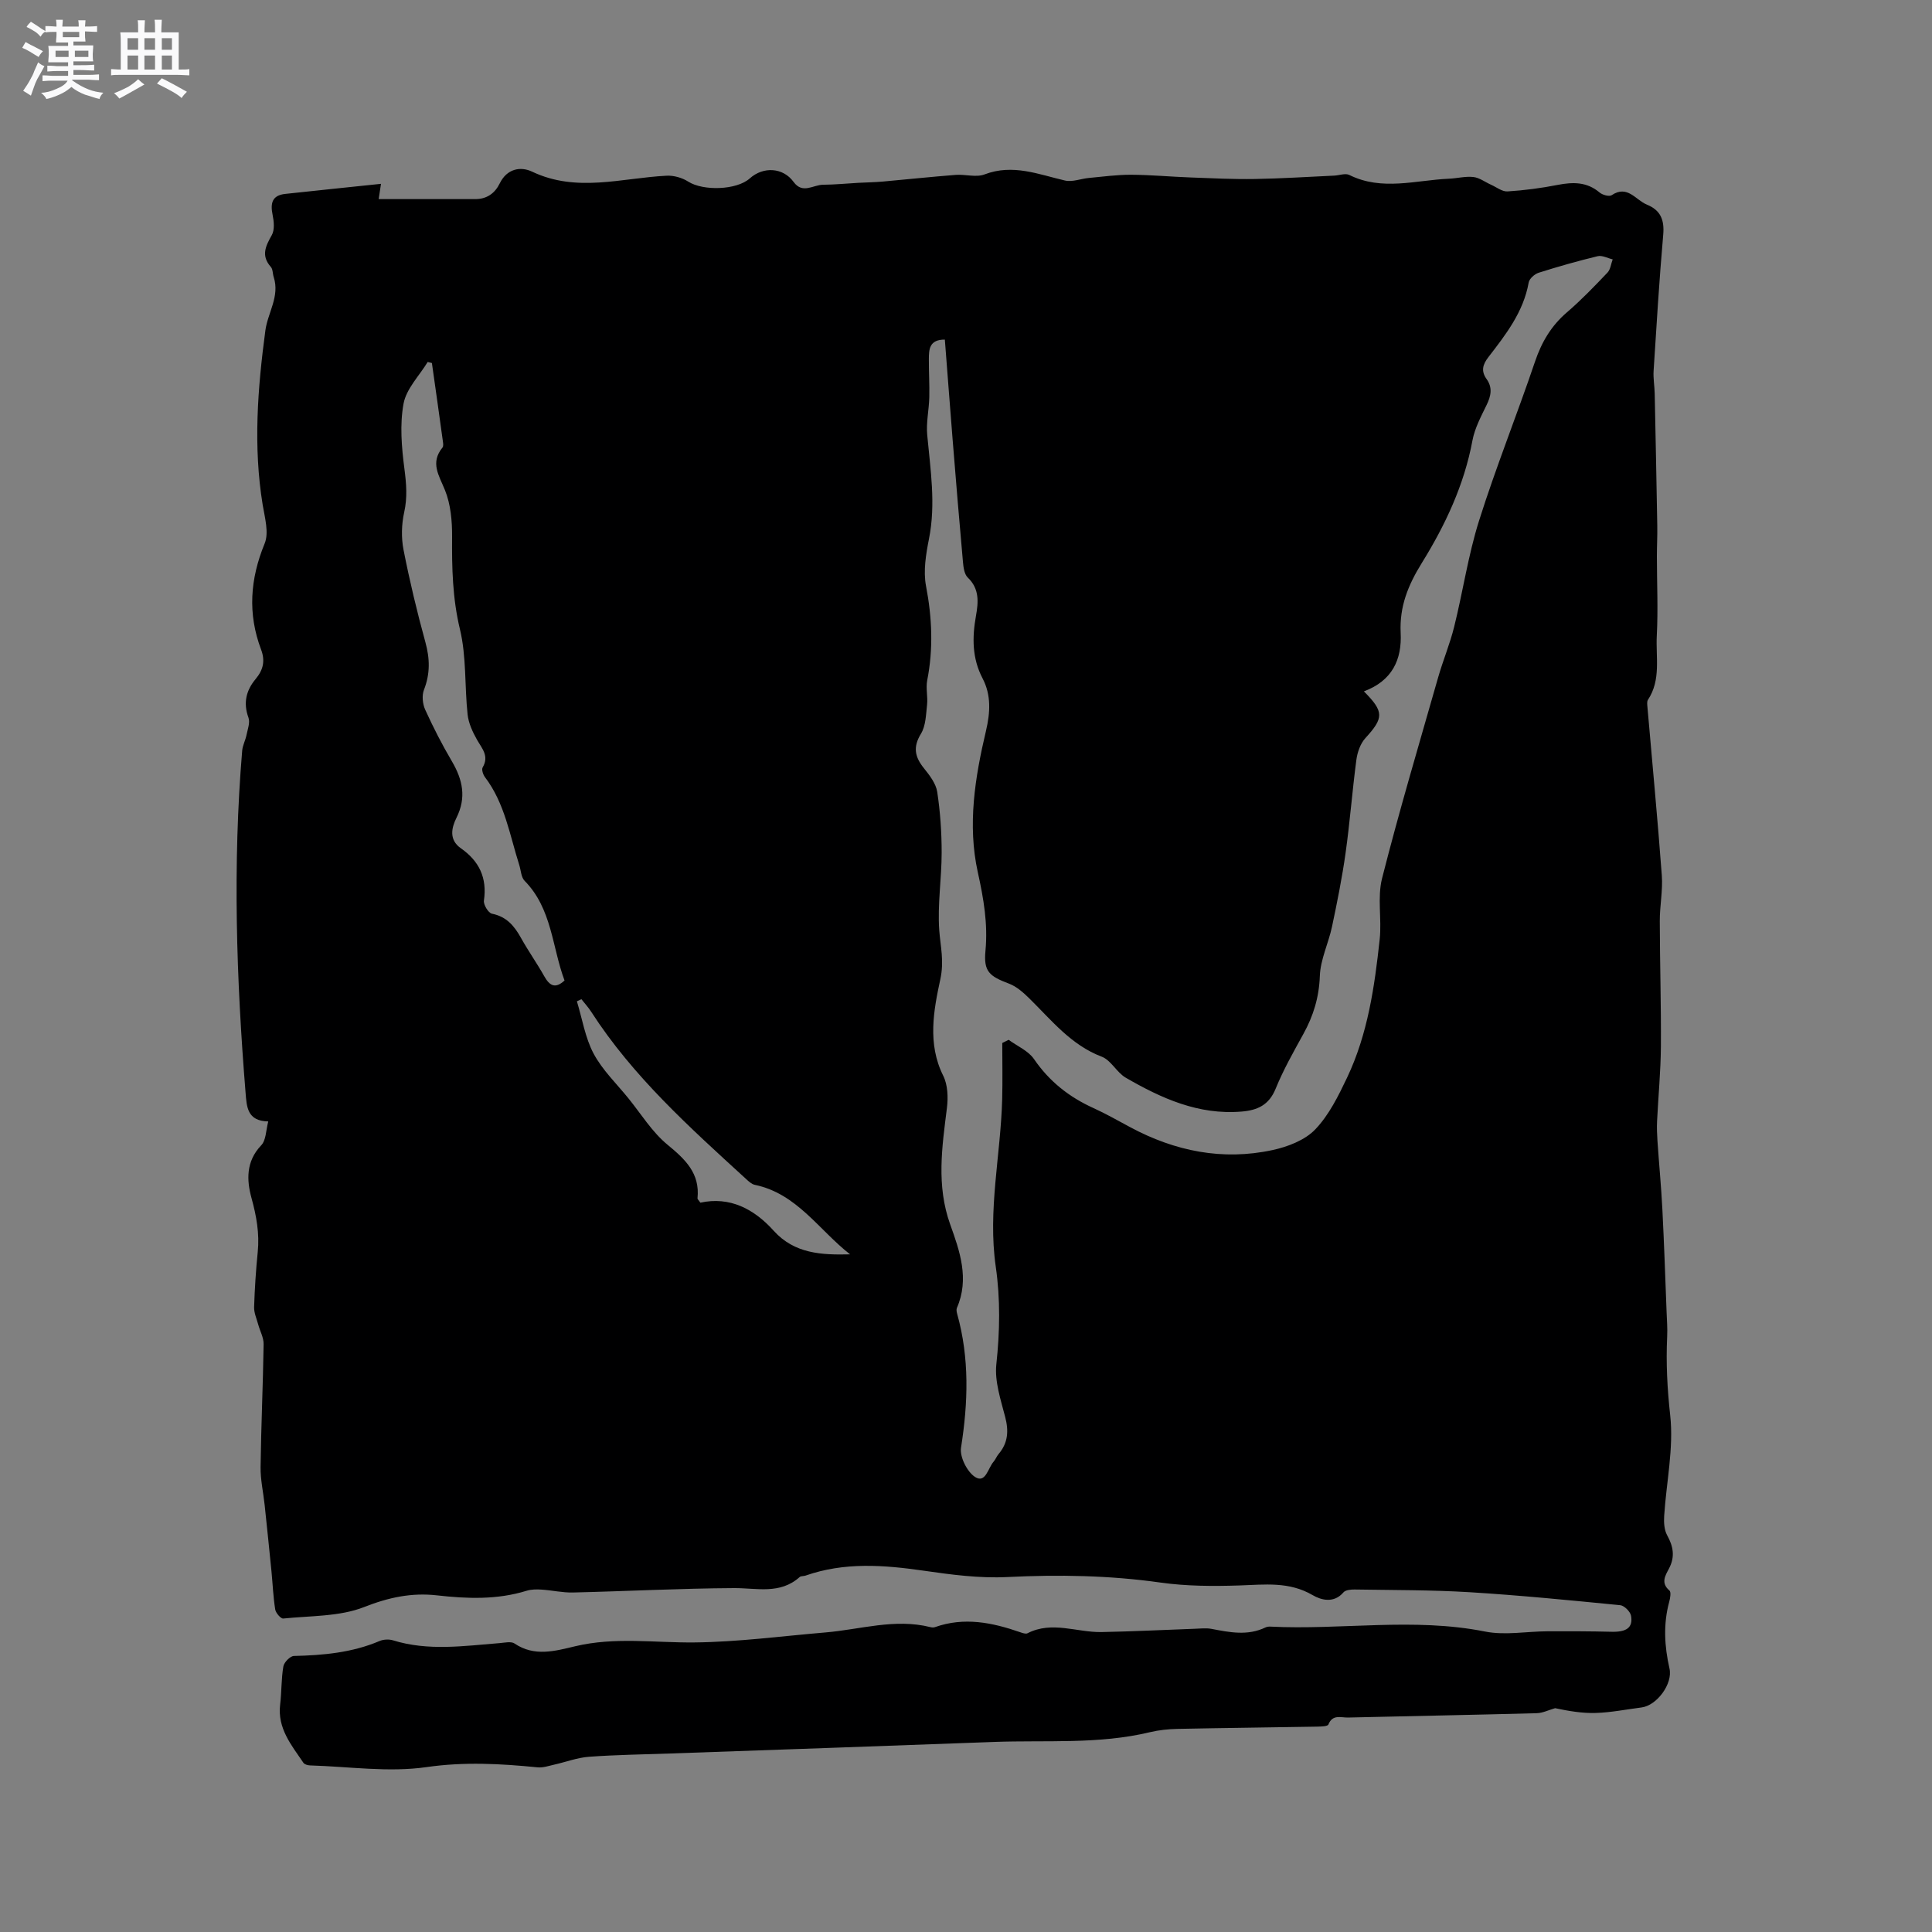 <svg enable-background="new 0 0 400 400" viewBox="0 0 400 400" xmlns="http://www.w3.org/2000/svg"><rect x="0" y="0" width="400" height="400" fill="#808080" stroke="none"/><path d="m6.8 9.5c.6.3 1.3.7 2.1 1.1-.4.4-.7.8-.9 1.2-.7-.4-1.3-.8-1.8-1.1s-1.1-.6-1.6-.8c.2-.4.5-.8.7-1.2.4.2.8.5 1.5.8zm.9 6.9c-.3.6-.5 1.1-.7 1.7s-.4 1.1-.6 1.7c-.6-.4-1.1-.7-1.6-1 .7-1 1.2-1.8 1.5-2.4.3-.5.6-1.1.8-1.7.3-.6.5-1.2.8-1.8.3.3.8.6 1.3.8-.7 1.3-1.2 2.2-1.5 2.7zm.1-11c.4.3 1 .7 1.7 1.1-.5.2-.8.6-1.1 1.1-.5-.6-1-1-1.4-1.2s-.9-.6-1.5-.8c.2-.4.5-.7.9-1.1.5.3.9.6 1.4.9zm10.5 13.1c1 .4 2 .6 3.1.7-.4.4-.7.8-.8 1.3-.9-.2-1.9-.6-3-.9-1-.4-2-.9-2.8-1.6-.5.4-1.1.9-1.9 1.3s-1.9.9-3.3 1.2c-.1-.3-.5-.8-1.1-1.3 1 0 2.1-.3 3.2-.8 1.2-.5 1.9-1 2.3-1.7h-3.2c-.4 0-1 0-2 .1v-1.2c1 0 1.7.1 2 .1h3.3v-1h-2.3c-.2 0-.9 0-2 .1v-1.2c1.2 0 1.9.1 2 .1h2.3v-.8h-4.1c0-.7.1-1.2.1-1.6 0-.5 0-1.1-.1-1.8h4.1v-.7h-2.5c0-.6.1-1.1.1-1.6v-.6h-.5c-.4 0-1 0-1.8.1v-1.3c1.2 0 1.9.1 2.1.1h.2c0-.3 0-.8-.1-1.4h1.4c0 .6-.1 1-.1 1.4h3.4c0-.4 0-.8-.1-1.3h1.5c0 .4-.1.9-.1 1.3.7 0 1.5 0 2.5-.1v1.2c-1 0-1.8-.1-2.5-.1v.6c0 .3 0 .8.1 1.5h-2.5v.8h4.1c0 .7-.1 1.3-.1 1.8s0 1 .1 1.5h-4.1v.8h1.4c.8 0 1.8 0 2.9-.1v1.2c-1 0-1.9-.1-2.8-.1h-1.5v1h3.2c.3 0 1 0 2.1-.1v1.2c-1.1 0-1.8-.1-2.1-.1h-3.4l-.1.1c1.4 1 2.4 1.5 3.4 1.9zm-4.1-6.7v-1.3h-2.7v1.3zm2.2-4.1v-1.1h-3.4v1.1zm1.9 4.1v-1.3h-2.8v1.3z" fill="#fafafb"/><path d="m37 6.7v2.3 5.4c1 0 1.8 0 2.2-.1v1.3c-.6 0-1.5-.1-2.5-.1h-11.9c-.7 0-1.3 0-1.8.1v-1.3c.5 0 1.1.1 2 .1v-5.2c0-1 0-1.8-.1-2.5h3.7c0-1.3 0-2.1-.1-2.5h1.5c0 .4-.1 1.3-.1 2.5h2.2c0-1.2 0-2.1-.1-2.6h1.5c0 .4-.1 1.3-.1 2.6zm-12.3 13.7c-.3-.4-.7-.8-1.1-1.1 1.1-.4 2.1-.9 2.9-1.3.8-.5 1.5-1 2.1-1.6.4.4.9.8 1.3 1.1-2.5 1.4-4.2 2.4-5.2 2.9zm3.9-10.1v-2.4h-2.2v2.4zm0 4.1v-2.9h-2.2v2.9zm3.5-4.1v-2.4h-2.2v2.4zm0 4.1v-2.9h-2.2v2.9zm.4 2.9 1-1.1c.6.3 1.4.7 2.5 1.3s2 1.1 2.7 1.5c-.4.4-.8.8-1.1 1.3-.8-.8-2.5-1.7-5.1-3zm3.1-7v-2.4h-2.1v2.4zm0 4.1v-2.9h-2.1v2.9z" fill="#fafafb"/><path d="m55.54 232.18c-4.39-.07-4.46-3.05-4.7-5.98-1.91-23.57-2.68-47.16-.7-70.77.09-1.11.68-2.16.9-3.27.24-1.19.77-2.57.4-3.58-1.12-3.06-.47-5.66 1.49-8 1.57-1.88 2.01-3.77 1.12-6.11-2.79-7.4-2.28-14.58.74-21.93.93-2.25.03-5.38-.41-8.05-1.97-12.06-1.04-24.08.56-36.05.49-3.69 3.02-7.07 1.73-11.07-.23-.7-.16-1.62-.6-2.11-2.06-2.33-1.09-4.29.2-6.58.62-1.1.45-2.84.17-4.2-.49-2.39-.12-4.03 2.59-4.33 6.51-.71 13.02-1.37 19.85-2.09-.23 1.51-.36 2.38-.48 3.16h20.03c2.39 0 4.05-1.23 5.04-3.26 1.49-3.04 4.3-3.56 6.7-2.42 9.24 4.39 18.53 1.31 27.82.84 1.49-.08 3.24.41 4.5 1.22 3.09 1.97 10.01 1.78 12.74-.66 2.81-2.52 6.9-2.27 9.07.72 1.88 2.58 4.06.6 6.09.59 2.45-.02 4.9-.26 7.35-.4 1.68-.09 3.36-.11 5.03-.26 5.03-.45 10.05-.99 15.08-1.38 2-.16 4.24.57 5.99-.1 5.86-2.24 11.17 0 16.67 1.27 1.53.35 3.29-.39 4.96-.54 2.89-.27 5.8-.67 8.69-.66 4.1.02 8.2.41 12.3.56 4.44.17 8.89.39 13.33.32 5.48-.09 10.96-.45 16.44-.7 1.05-.05 2.3-.54 3.12-.14 6.79 3.37 13.75 1.08 20.64.78 1.69-.07 3.41-.54 5.06-.35 1.26.14 2.43 1.05 3.64 1.59 1.14.51 2.32 1.46 3.43 1.39 3.48-.22 6.97-.68 10.39-1.35 3.16-.61 6.03-.65 8.66 1.57.6.51 2 .9 2.51.56 3.28-2.19 4.95 1 7.28 1.95 2.87 1.17 3.66 3.19 3.39 6.25-.82 9.38-1.39 18.77-1.99 28.17-.1 1.57.2 3.16.23 4.75.19 9.09.37 18.18.53 27.27.04 2.12-.08 4.23-.08 6.35 0 5.49.27 11-.02 16.47-.23 4.44.91 9.13-1.83 13.27-.25.38-.14 1.04-.1 1.56 1 11.6 2.11 23.18 2.97 34.79.23 3.13-.43 6.31-.42 9.47.02 8.66.29 17.33.23 25.99-.04 5.14-.54 10.28-.79 15.42-.07 1.36-.01 2.74.08 4.1.32 4.74.78 9.47 1.02 14.22.36 7.06.6 14.13.87 21.2.07 1.69.2 3.39.12 5.07-.26 5.47.02 10.84.63 16.34.74 6.8-.8 13.84-1.25 20.79-.09 1.33 0 2.89.61 4.01 1.29 2.33 1.67 4.45.39 6.9-.74 1.41-1.78 2.96.08 4.54.39.33.17 1.59-.04 2.36-1.25 4.61-.99 9.18.06 13.8.72 3.17-2.63 7.66-5.78 8.06s-6.3 1.04-9.46 1.14c-2.84.09-5.7-.41-8.44-.99-1.28.36-2.55 1.01-3.84 1.04-13.01.35-26.03.59-39.05.9-1.45.03-3.19-.72-4.05 1.44-.16.4-1.53.42-2.35.44-9.64.17-19.29.27-28.93.47-1.89.04-3.82.24-5.66.68-10.65 2.56-21.51 1.62-32.28 2.02-22.34.84-44.68 1.6-67.03 2.39-5.61.2-11.23.27-16.83.68-2.46.18-4.85 1.11-7.29 1.65-1.1.25-2.26.65-3.34.54-7.67-.76-15.18-1.18-23.01-.05-7.86 1.13-16.06-.11-24.11-.35-.48-.01-1.15-.2-1.38-.54-2.48-3.66-5.41-7.13-4.82-12.06.32-2.63.22-5.31.67-7.91.15-.85 1.41-2.13 2.18-2.15 6.08-.14 12.04-.68 17.72-3.09.82-.35 1.95-.41 2.79-.15 7.31 2.27 14.69 1.16 22.06.58 1.05-.08 2.39-.41 3.11.08 4.12 2.79 8.38 1.56 12.55.57 8.2-1.96 16.42-.71 24.65-.79 9.06-.09 18.11-1.31 27.17-2.07 7.23-.61 14.37-2.95 21.73-1.1.3.08.66.1.95 0 6.03-2.14 11.85-.96 17.63 1.05.49.17 1.15.41 1.52.22 5.08-2.61 10.21-.16 15.31-.25 6.44-.12 12.87-.45 19.31-.68 1.16-.04 2.35-.19 3.47.02 3.76.72 7.48 1.48 11.17-.29.28-.13.62-.19.93-.18 14.82.75 29.7-1.93 44.52 1.02 4.15.83 8.62-.03 12.95-.05 4.42-.02 8.84-.01 13.26.1 3.08.08 4.48-.85 4.04-3.31-.15-.86-1.39-2.1-2.23-2.19-10.38-1.02-20.77-2.05-31.18-2.69-7.93-.48-15.89-.43-23.83-.56-.78-.01-1.87.09-2.3.59-2 2.34-4.65 1.59-6.39.57-4.88-2.85-9.92-2.17-15.12-2-5.45.18-11 .16-16.39-.6-10.55-1.49-21.05-1.67-31.68-1.14-5.75.29-11.62-.49-17.36-1.32-8.25-1.19-16.39-1.8-24.43 1.02-.4.14-.95.06-1.22.3-4.07 3.65-8.87 2.26-13.6 2.29-11.11.06-22.22.65-33.34.91-2.16.05-4.33-.46-6.5-.6-1.03-.07-2.13-.06-3.09.24-6.12 1.89-12.31 1.66-18.57.95-5.22-.59-9.99.42-15.04 2.41-5.12 2.02-11.13 1.8-16.78 2.39-.51.05-1.54-1.15-1.66-1.88-.41-2.59-.52-5.23-.77-7.85-.46-4.61-.93-9.21-1.42-13.81-.28-2.61-.88-5.23-.84-7.83.11-8.48.5-16.96.63-25.44.02-1.36-.76-2.72-1.13-4.1-.32-1.18-.87-2.38-.84-3.55.12-3.81.37-7.63.75-11.42.39-3.86-.27-7.48-1.3-11.22-1-3.65-1.14-7.52 1.96-10.81 1.09-1.08 1.02-3.12 1.52-5.01zm226.84-89.04c4.23 4.24 4.11 5.51.3 9.69-1.04 1.14-1.65 2.93-1.86 4.5-.85 6.41-1.33 12.86-2.23 19.26-.72 5.12-1.74 10.2-2.81 15.26-.73 3.44-2.4 6.79-2.52 10.21-.16 4.41-1.33 8.25-3.41 12.01-2.04 3.71-4.15 7.42-5.74 11.33-1.38 3.4-3.77 4.47-7.07 4.74-8.9.74-16.58-2.74-23.96-7.01-1.87-1.08-3.04-3.61-4.97-4.35-6.36-2.42-10.37-7.52-14.95-12.02-1.25-1.23-2.67-2.51-4.26-3.11-4.08-1.54-5.28-2.51-4.87-6.8.53-5.59-.39-10.85-1.59-16.28-2.16-9.81-.58-19.63 1.7-29.27.89-3.78 1.09-7.41-.7-10.83-2.2-4.2-2.17-8.5-1.38-12.95.51-2.85.75-5.6-1.69-7.94-.72-.69-.9-2.11-1-3.23-.76-8.44-1.46-16.89-2.14-25.35-.55-6.83-1.06-13.67-1.61-20.69-3.25-.02-3.3 2.05-3.31 4.07-.01 2.63.15 5.27.09 7.9-.07 2.59-.67 5.22-.43 7.77.66 7.16 1.81 14.26.37 21.49-.63 3.19-1.21 6.66-.62 9.77 1.26 6.57 1.53 13 .25 19.55-.32 1.62.15 3.38-.03 5.04-.23 2.05-.26 4.37-1.27 6.02-1.71 2.79-1.24 4.83.64 7.16 1.16 1.44 2.46 3.14 2.73 4.86.63 4.14.92 8.37.92 12.57 0 5.36-.88 10.76-.5 16.07.25 3.43 1.05 6.36.22 10.19-1.37 6.35-2.71 13.32.6 19.94.95 1.9 1.04 4.5.77 6.68-1.01 8.09-2.22 16.03.68 24.12 1.97 5.48 4.01 11.26 1.39 17.27-.15.34-.06.85.05 1.24 2.57 9.18 2.27 18.37.8 27.71-.3 1.9 1.27 5.02 2.92 6.07 2.18 1.38 2.66-1.86 3.82-3.17.41-.47.63-1.11 1.04-1.59 1.96-2.31 2.12-4.78 1.36-7.68-.92-3.57-2.2-7.35-1.83-10.88.73-6.8.85-13.52-.12-20.24-1.68-11.65 1.02-23.09 1.33-34.64.1-3.88.02-7.77.02-11.66l1.32-.66c1.78 1.31 4.07 2.27 5.25 3.99 3.17 4.63 7.28 7.87 12.32 10.15 2.6 1.18 5.09 2.61 7.61 3.96 9.27 4.97 19.1 6.96 29.45 4.73 3.15-.68 6.7-2.04 8.84-4.27 2.85-2.97 4.8-6.95 6.61-10.75 4.28-9.02 5.68-18.81 6.74-28.61.45-4.18-.52-8.63.49-12.62 3.54-13.94 7.65-27.73 11.6-41.57 1.01-3.55 2.46-6.98 3.34-10.56 1.81-7.29 2.89-14.79 5.14-21.92 3.5-11.1 7.86-21.92 11.59-32.95 1.37-4.04 3.35-7.4 6.6-10.19 2.97-2.55 5.7-5.39 8.4-8.23.63-.66.73-1.82 1.08-2.74-1.04-.24-2.17-.88-3.1-.66-4.11.99-8.19 2.15-12.23 3.43-.84.27-1.92 1.23-2.06 2.01-1.08 6.11-4.74 10.79-8.36 15.48-1.19 1.54-1.53 2.89-.35 4.53 1.26 1.76.91 3.49 0 5.35-1.15 2.37-2.45 4.79-2.93 7.33-1.71 9.23-5.66 17.6-10.49 25.39-2.88 4.65-4.63 9.05-4.38 14.42.29 5.6-1.75 9.97-7.61 12.16zm-192.96-67.98c-.29-.07-.58-.14-.87-.22-1.74 2.86-4.43 5.55-5 8.63-.8 4.35-.4 9.04.18 13.49.4 3.08.64 5.93-.05 9.02-.55 2.47-.62 5.24-.14 7.72 1.26 6.43 2.79 12.83 4.53 19.15.94 3.41 1.01 6.54-.29 9.86-.46 1.17-.29 2.92.24 4.1 1.66 3.65 3.5 7.25 5.54 10.71 2.24 3.82 3.04 7.5.94 11.71-1.02 2.05-1.59 4.54.91 6.29 3.8 2.65 5.47 6.13 4.78 10.84-.12.85.92 2.56 1.66 2.71 3.05.61 4.66 2.56 6.04 5.06 1.49 2.68 3.28 5.19 4.78 7.87 1.11 1.99 2.29 2.68 4.21.9-2.59-6.93-2.59-14.87-8.26-20.63-.73-.74-.76-2.16-1.11-3.27-1.98-6.22-3-12.81-7.11-18.21-.39-.52-.73-1.57-.47-2.01 1.39-2.36-.14-3.9-1.18-5.74-.91-1.61-1.75-3.43-1.94-5.23-.63-5.88-.22-11.97-1.59-17.65-1.54-6.42-1.67-12.72-1.62-19.19.02-3.21-.29-6.66-1.47-9.58-1.24-3.07-3.1-5.67-.52-8.83.22-.26.15-.83.09-1.24-.74-5.42-1.51-10.84-2.28-16.26zm86.58 184.54c-6.46-5.03-10.99-12.58-19.72-14.39-.66-.14-1.28-.72-1.81-1.21-11.65-10.66-23.42-21.2-32.08-34.64-.59-.92-1.34-1.73-2.02-2.59-.31.15-.62.29-.93.44 1.11 3.63 1.71 7.54 3.46 10.83 1.81 3.39 4.72 6.19 7.18 9.22 2.65 3.27 4.93 7.02 8.12 9.64 3.69 3.04 6.75 5.92 6.21 11.11-.02.16.22.34.59.89 6.1-1.33 11.12 1.29 15.19 5.82 4.32 4.78 9.94 5.02 15.81 4.88z" fill="#000001"/></svg>